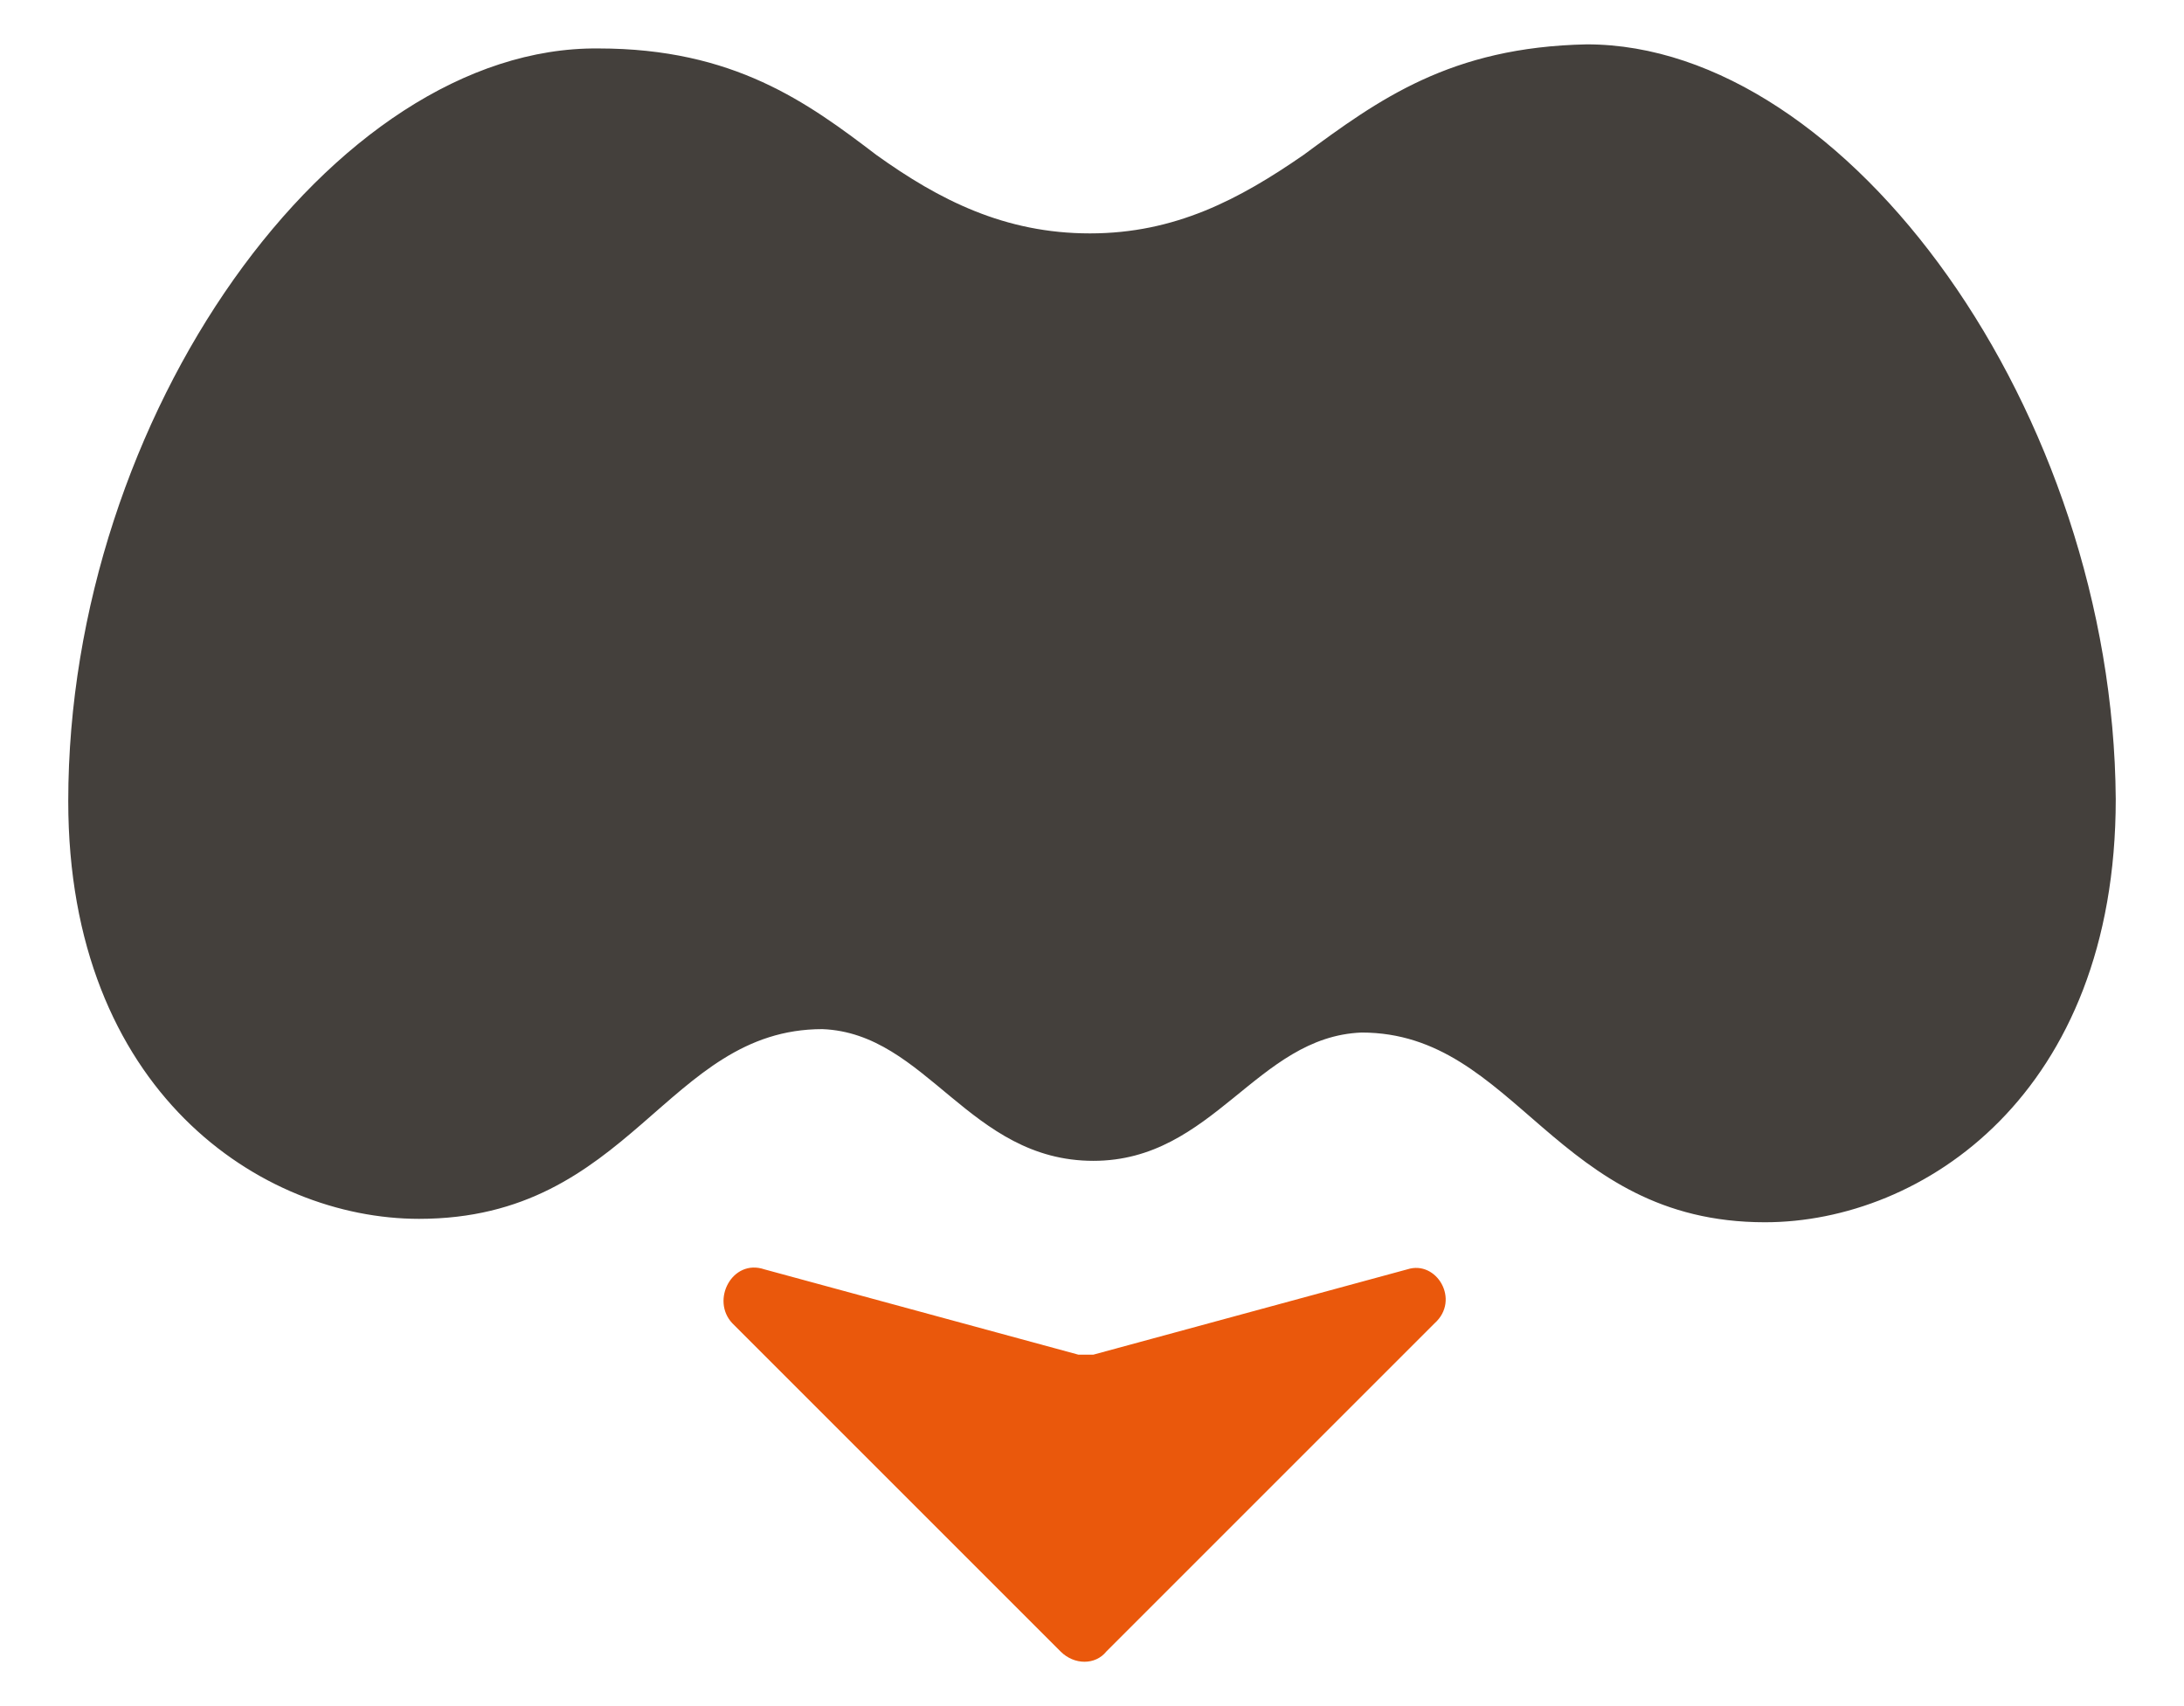 <?xml version="1.0" encoding="utf-8"?>
<!-- Generator: Adobe Illustrator 26.2.1, SVG Export Plug-In . SVG Version: 6.00 Build 0)  -->
<svg version="1.1" id="レイヤー_1" xmlns="http://www.w3.org/2000/svg" xmlns:xlink="http://www.w3.org/1999/xlink" x="0px"
	 y="0px" viewBox="0 0 320 250" style="enable-background:new 0 0 320 250;" xml:space="preserve">
<style type="text/css">
	.st0{fill:#44403C;}
	.st1{fill:#EA580C;}
</style>
<path class="st0" d="M160.2,170.1c17.6,0,23.9-18.2,39.3-18.8c22.7,0,28.3,27.8,59.1,27.8c23.1,0,51.4-18.8,51.4-62
	C309.6,60.3,270.7,6.5,232.5,6.5c-20,0.4-30.5,8.1-41.5,16.2c-9.4,6.5-18.8,11.5-31.3,11.5l0,0l0,0l0,0l0,0
	c-12.5,0-22.1-4.9-31.3-11.5c-10.1-7.7-20.9-15.6-40.7-15.6C48.8,6.7,10,60.9,10,117.4c0,42.5,28.3,61.2,51.4,61.2
	c31.1,0,36.2-27.8,59.1-27.8C135.8,151.4,142,170.1,160.2,170.1L160.2,170.1z"/>
<path class="st1" d="M206.2,186l-46,12.5c-0.6,0-1.8,0-2.2,0L112,186c-4.7-1.6-7.9,4.5-4.7,7.9l48.1,48.1c2,2,5.1,2,6.7,0l48.1-48.1
	C214,190.5,210.5,184.6,206.2,186z"/>
</svg>
